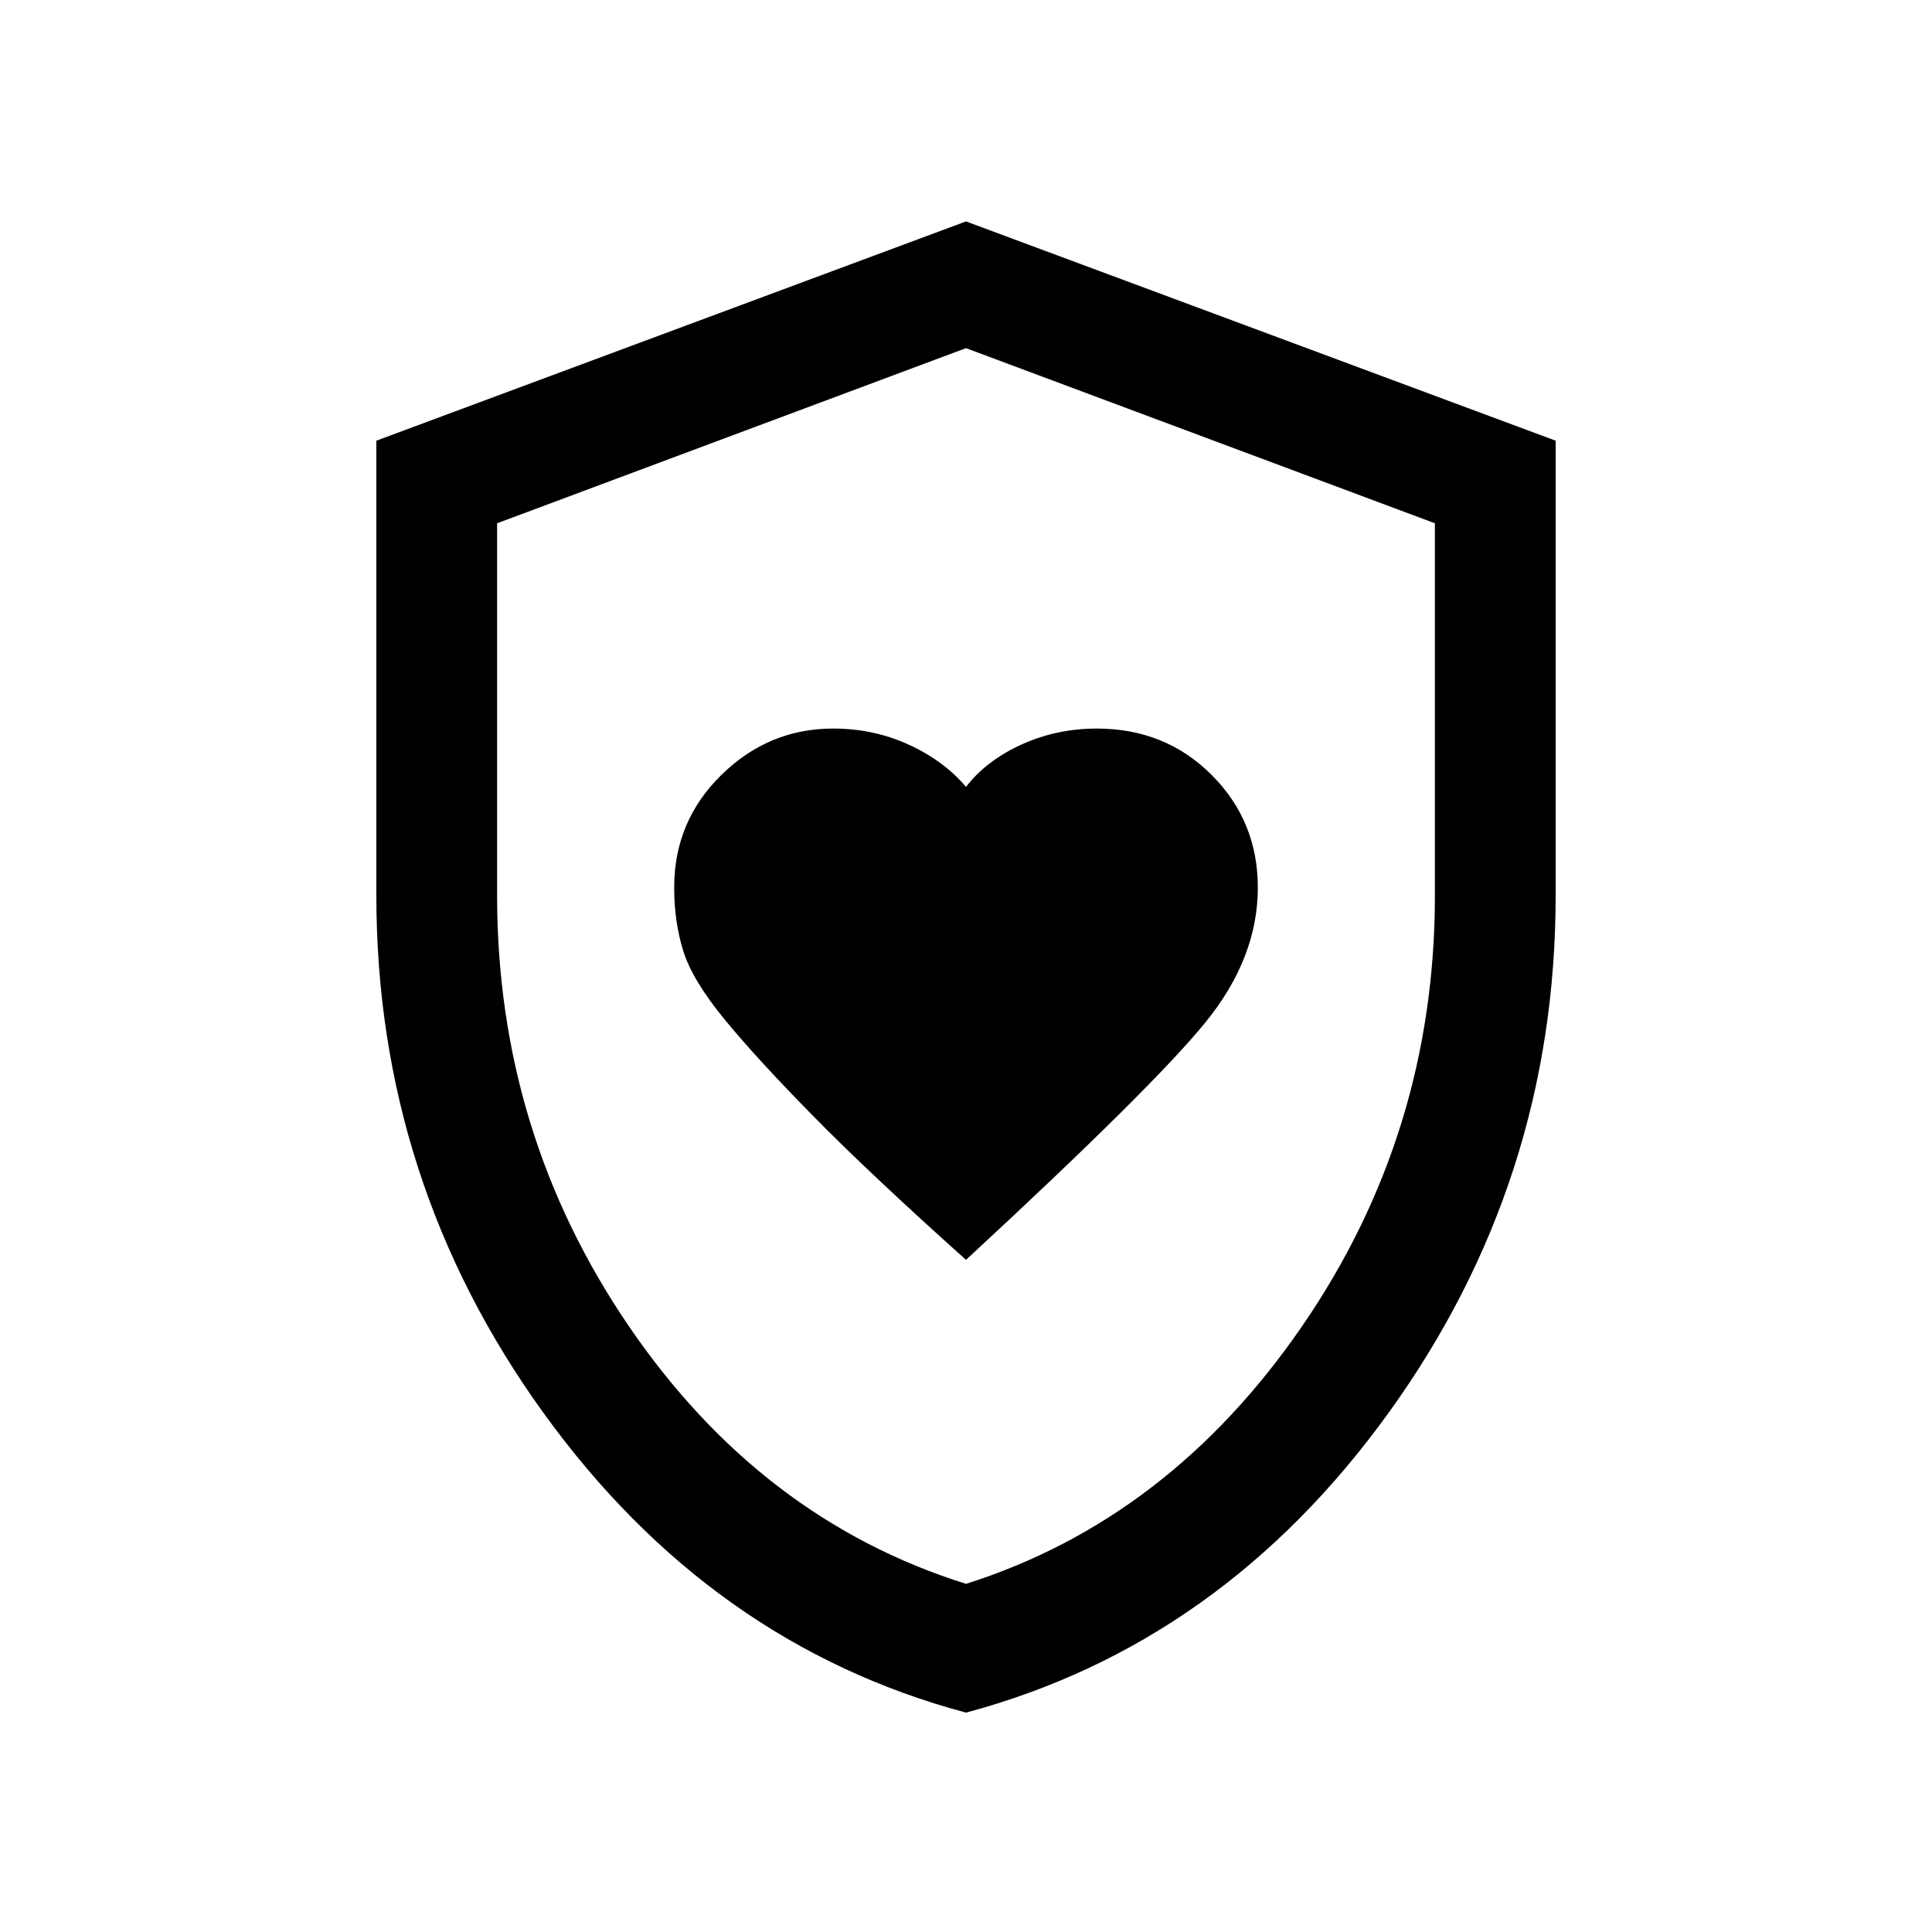 <svg xmlns="http://www.w3.org/2000/svg" height="20" width="20"><path d="M10 13.042q1.938-1.792 2.479-2.459.542-.666.542-1.395 0-.688-.479-1.167-.48-.479-1.188-.479-.416 0-.781.166-.365.167-.573.438-.229-.271-.594-.438-.364-.166-.781-.166-.667 0-1.156.479-.49.479-.49 1.167 0 .354.094.656.094.302.427.708.333.406.917 1Q9 12.146 10 13.042Zm0 4.687q-2.646-.708-4.375-3.104T3.896 9.271V4.562L10 2.292l6.104 2.27v4.709q0 2.958-1.729 5.354T10 17.729Zm0-7.708Zm0 6.375q2.104-.667 3.479-2.667 1.375-2 1.375-4.458V5.417L10 3.604 5.146 5.417v3.854q0 2.458 1.364 4.458 1.365 2 3.49 2.667Z"/></svg>
